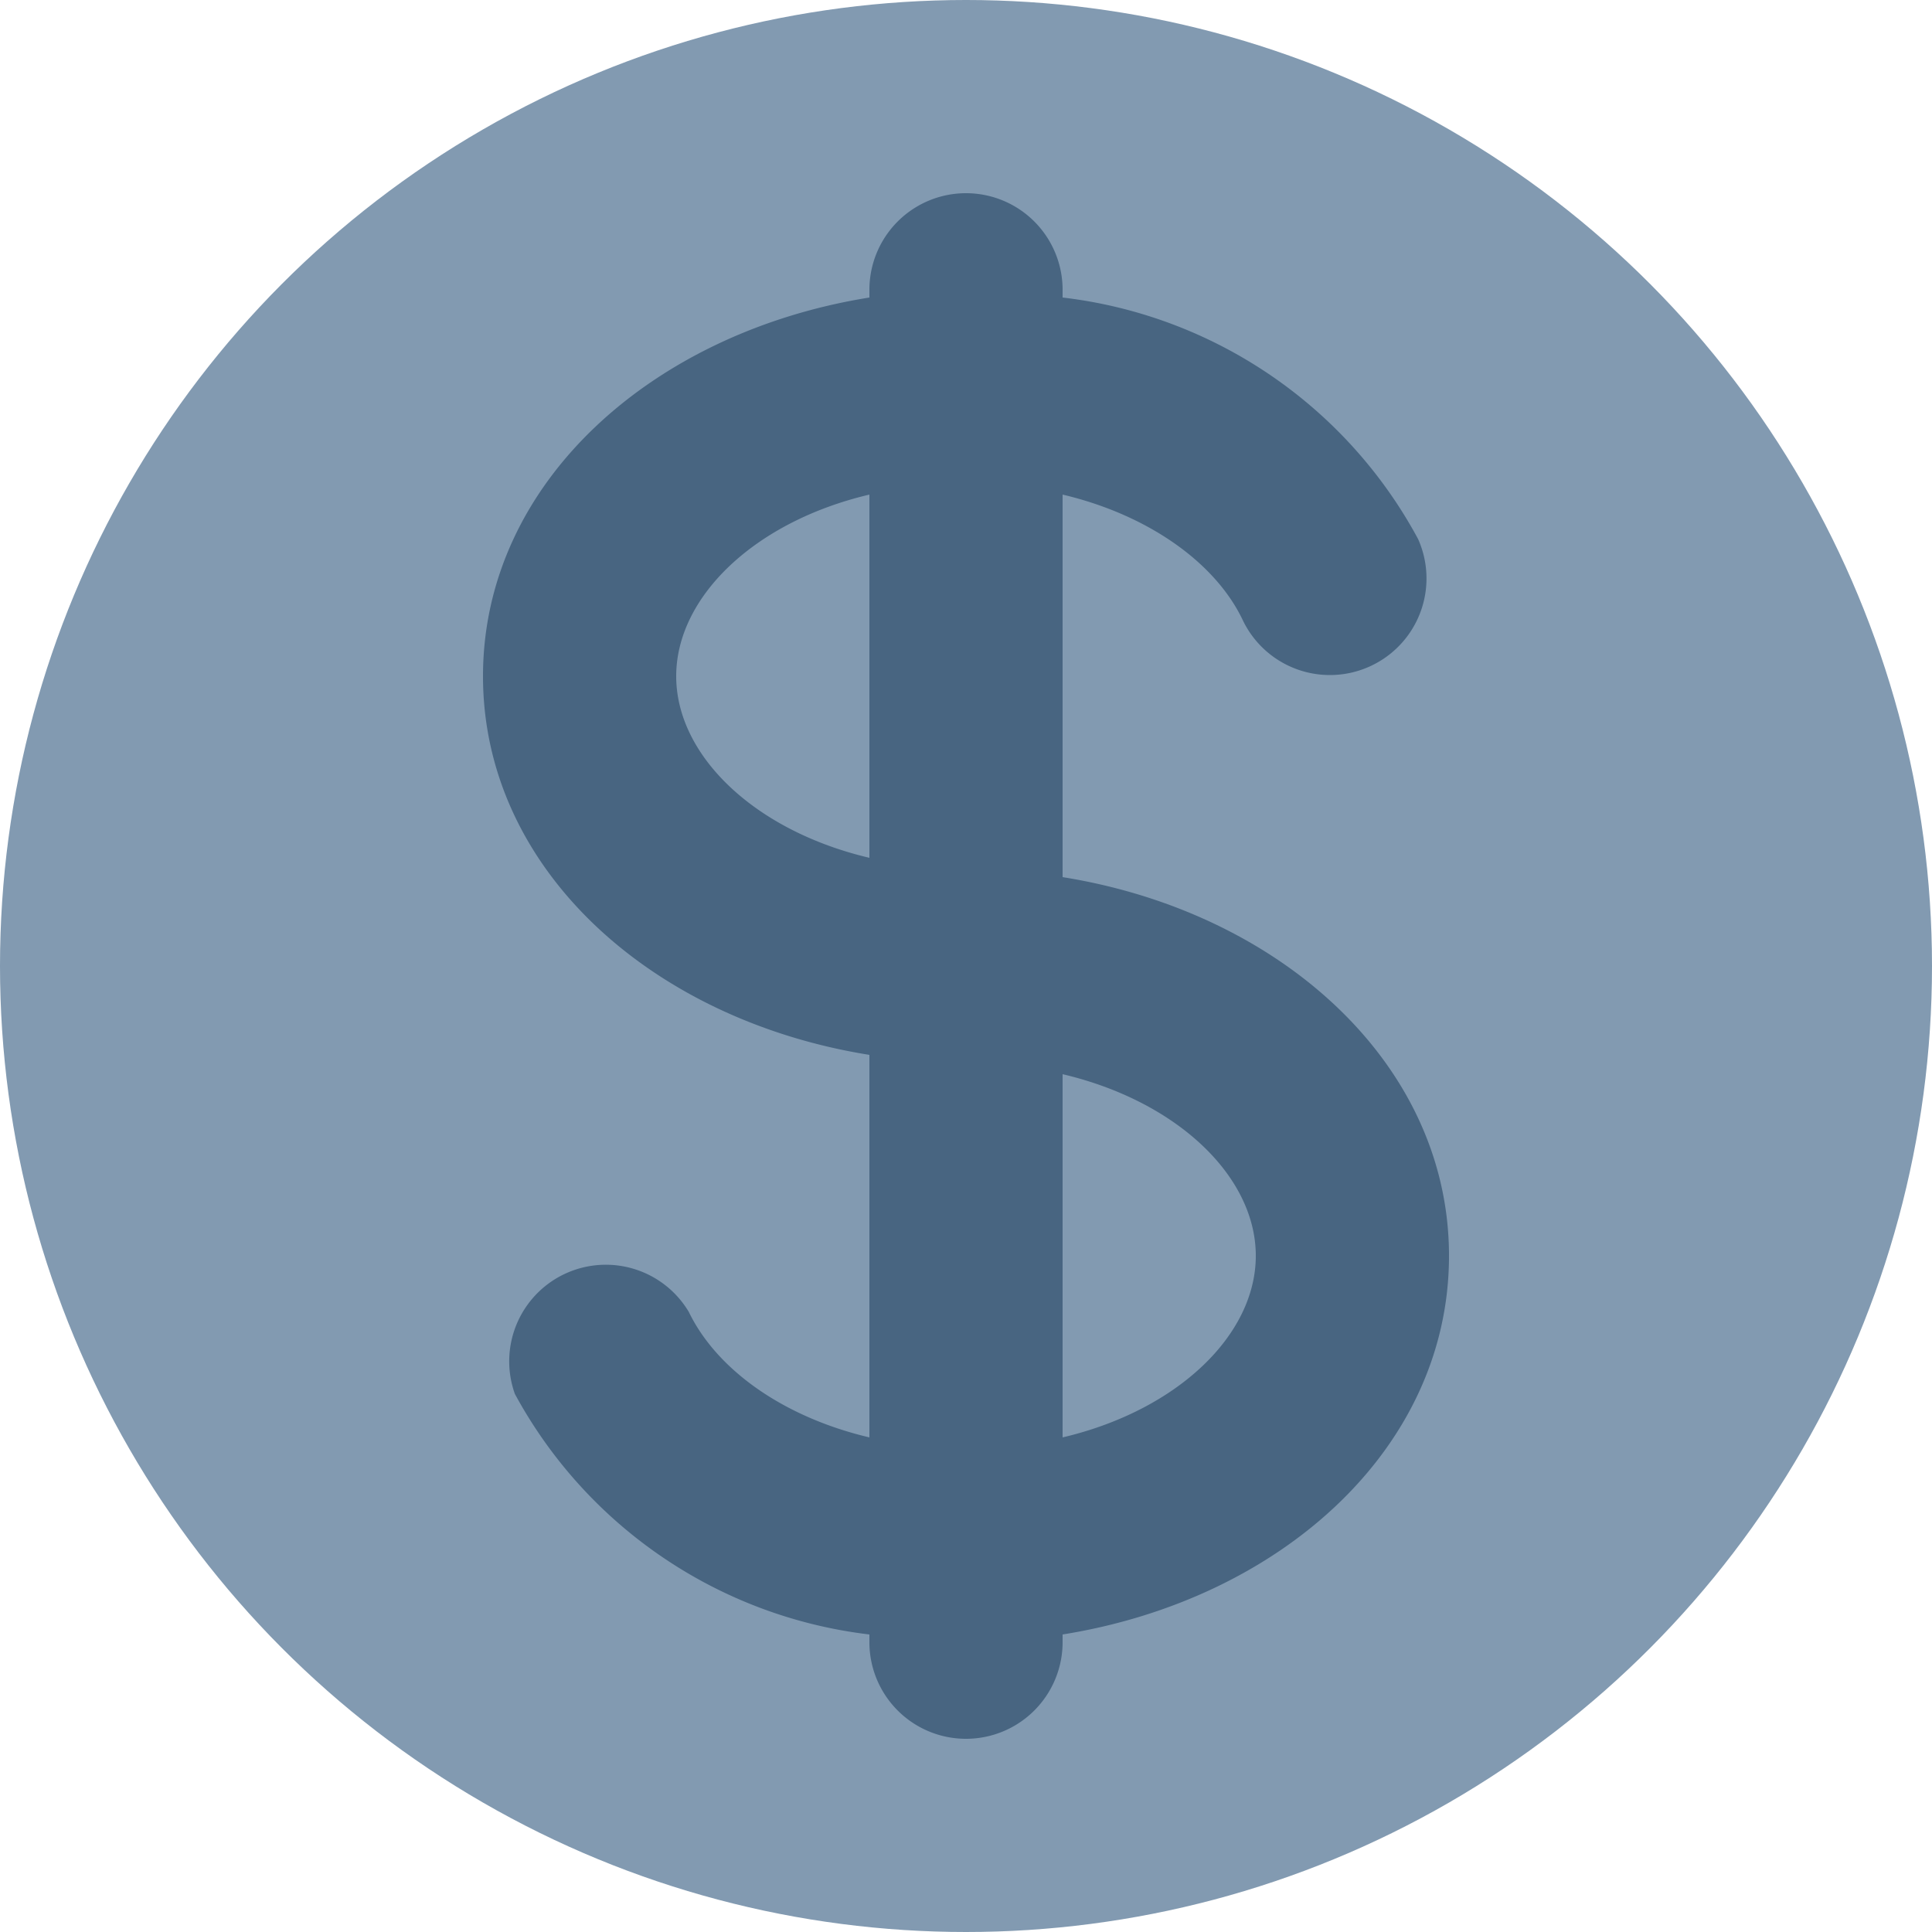 <svg xmlns="http://www.w3.org/2000/svg" width="12" height="12" viewBox="0 0 12 12">
    <g fill="none" fill-rule="nonzero">
        <circle cx="6" cy="6" r="6" fill="#829AB1"/>
        <path fill="#486581" d="M6.6 3.072v2.376C7.95 5.664 9 6.606 9 7.8 9 9 7.95 9.936 6.6 10.152v.048a.6.6 0 0 1-1.2 0v-.048a2.892 2.892 0 0 1-2.202-1.494.6.6 0 0 1 1.08-.51c.174.36.588.654 1.122.78V6.552C4.05 6.336 3 5.4 3 4.2s1.05-2.136 2.4-2.352V1.8a.6.6 0 1 1 1.2 0v.048c.937.11 1.761.67 2.208 1.5a.6.6 0 0 1-1.086.51c-.168-.36-.588-.66-1.122-.786zM5.4 5.328V3.072c-.714.168-1.2.636-1.2 1.128 0 .492.486.96 1.2 1.128zm1.2 1.344v2.256c.714-.168 1.2-.636 1.2-1.128 0-.492-.486-.96-1.2-1.128z"/>
    </g>
</svg>
